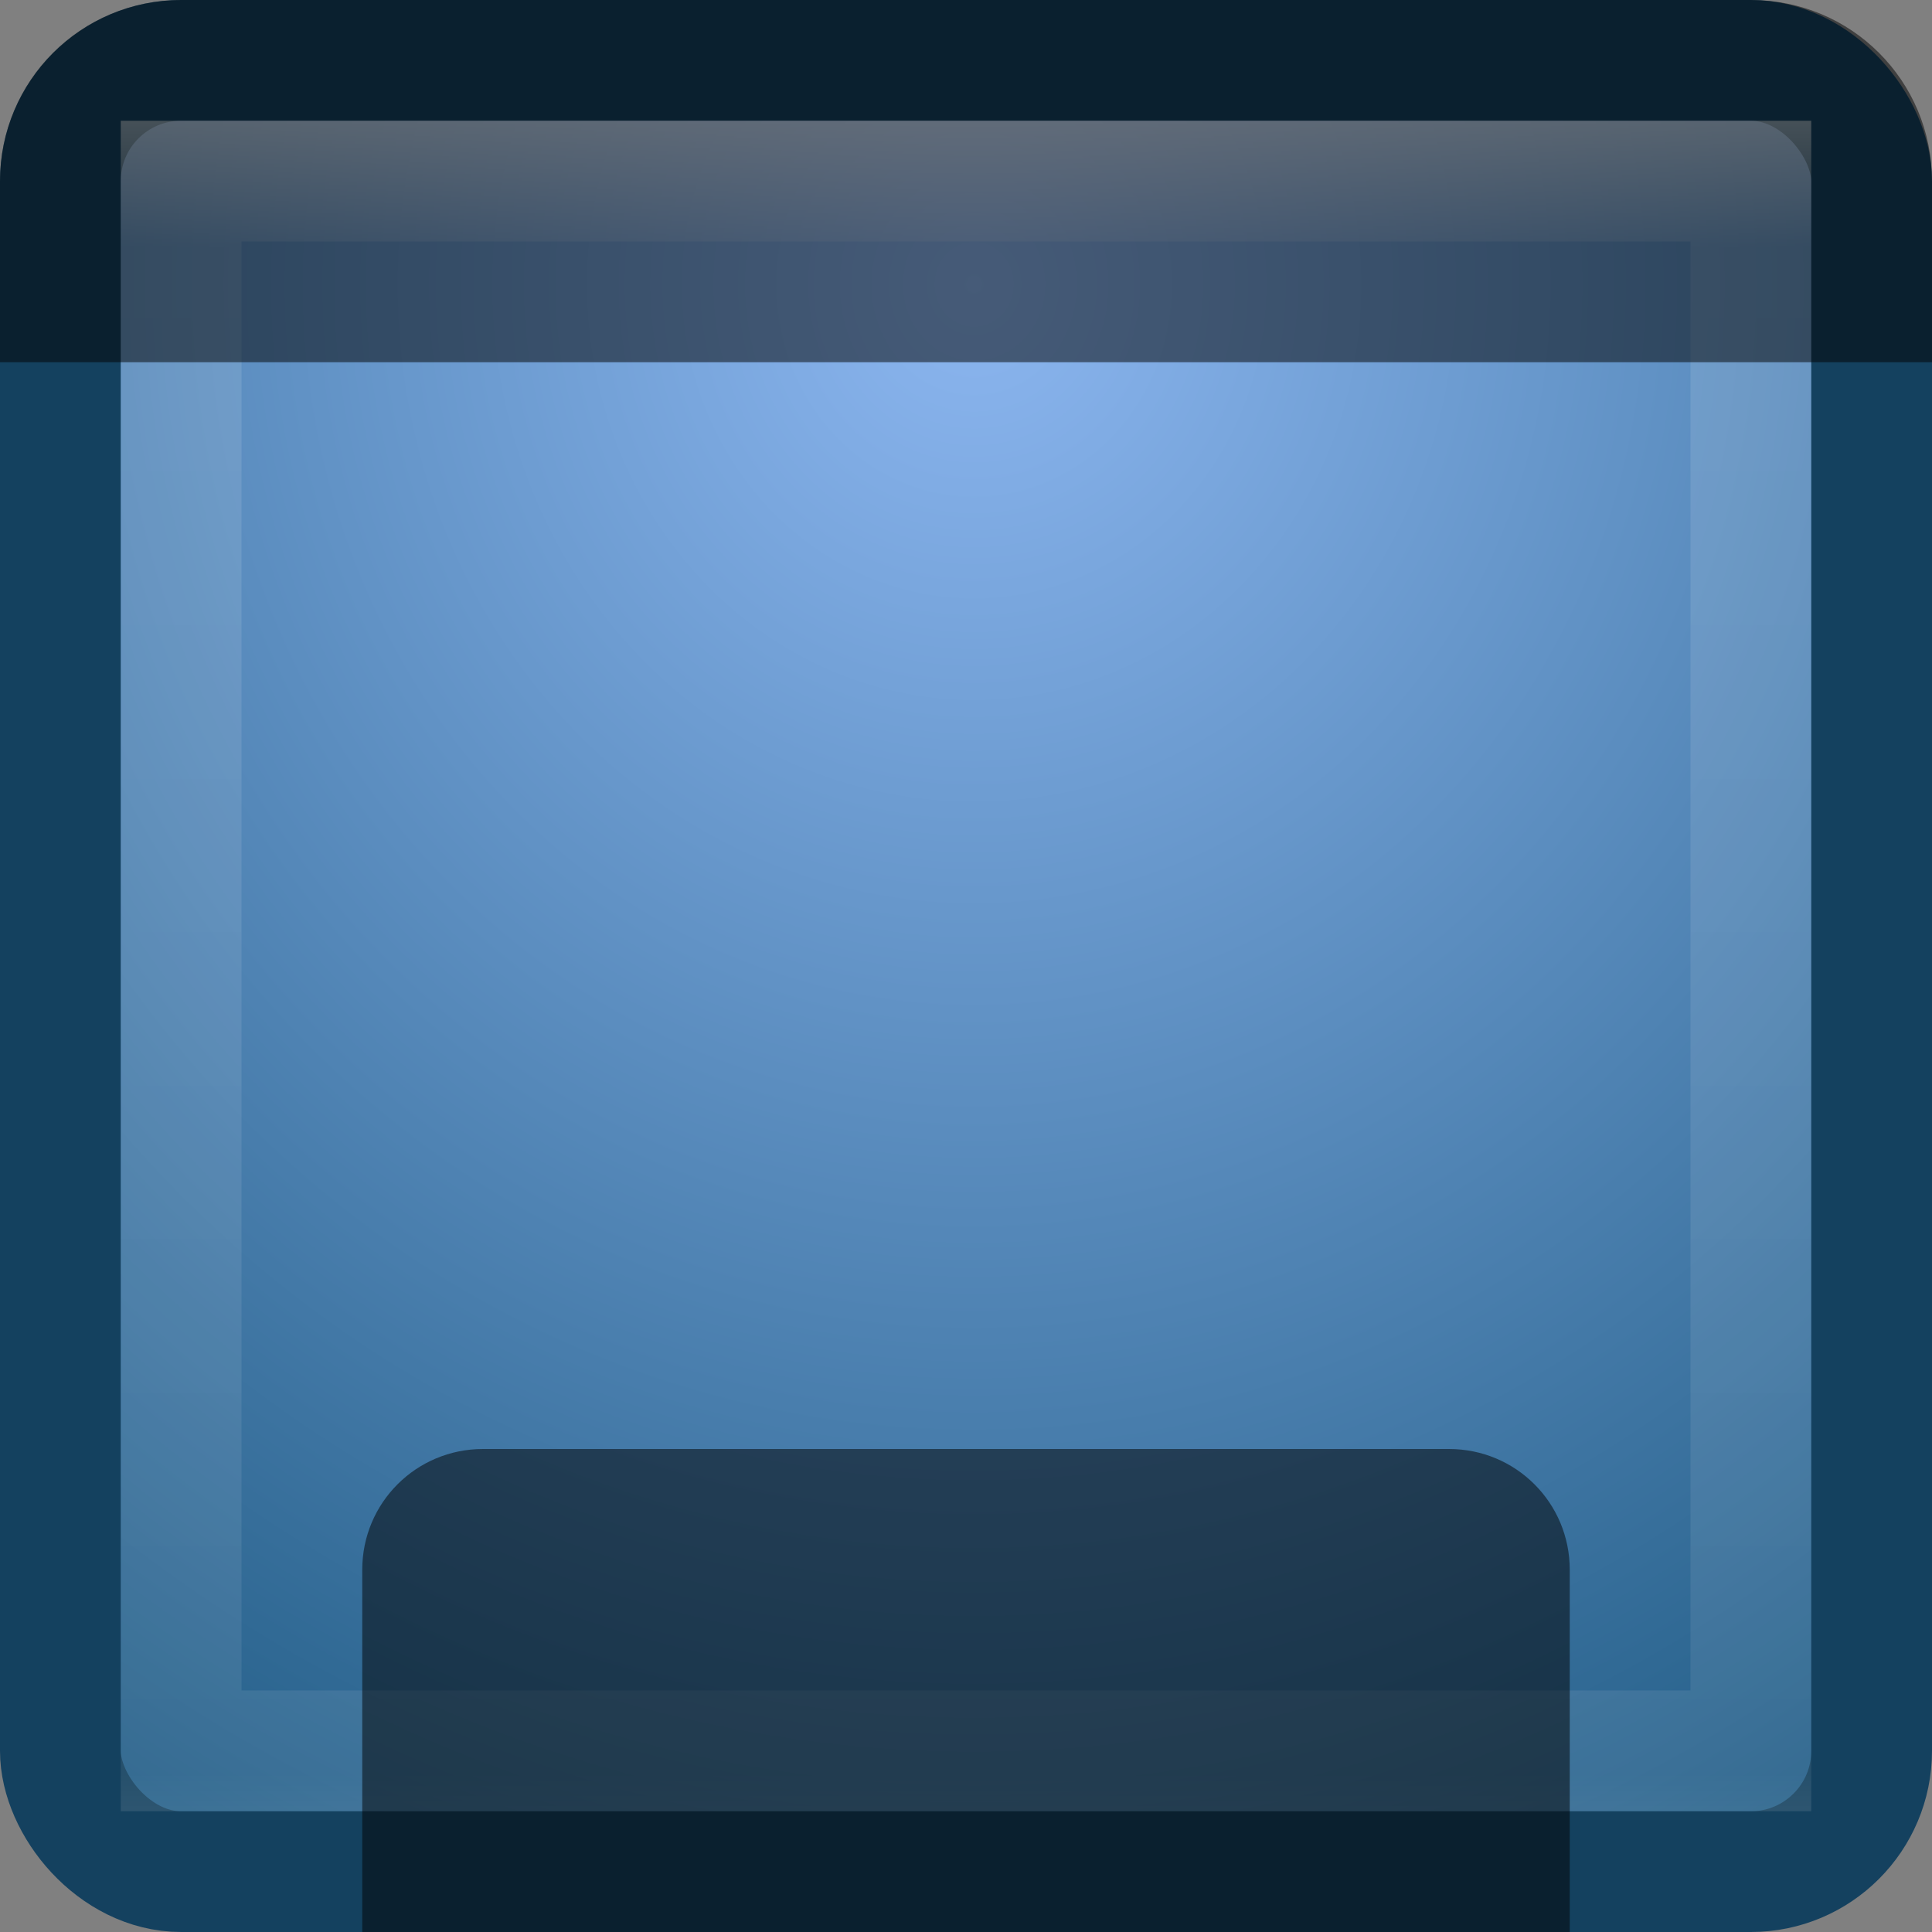 <?xml version="1.0" encoding="UTF-8" standalone="no"?>
<!-- Created with Inkscape (http://www.inkscape.org/) -->

<svg
   xmlns:dc="http://purl.org/dc/elements/1.1/"
   xmlns:cc="http://creativecommons.org/ns#"
   xmlns:rdf="http://www.w3.org/1999/02/22-rdf-syntax-ns#"
   xmlns:svg="http://www.w3.org/2000/svg"
   xmlns="http://www.w3.org/2000/svg"
   xmlns:xlink="http://www.w3.org/1999/xlink"
   xmlns:sodipodi="http://sodipodi.sourceforge.net/DTD/sodipodi-0.dtd"
   xmlns:inkscape="http://www.inkscape.org/namespaces/inkscape"
   width="16"
   height="16"
   id="svg2"
   version="1.1"
   inkscape:version="0.48.1 r9760"
   sodipodi:docname="user-desktop2.svg">
  <rect width="100%" height="100%" fill="#808080" stroke="none"/>
  <defs
     id="defs4">
    <linearGradient
       id="linearGradient3771">
      <stop
         style="stop-color:#ffffff;stop-opacity:1;"
         offset="0"
         id="stop3773" />
      <stop
         id="stop3781"
         offset="0.069"
         style="stop-color:#ffffff;stop-opacity:0.235;" />
      <stop
         id="stop3779"
         offset="0.917"
         style="stop-color:#ffffff;stop-opacity:0.157;" />
      <stop
         style="stop-color:#ffffff;stop-opacity:0.392;"
         offset="1"
         id="stop3775" />
    </linearGradient>
    <linearGradient
       id="linearGradient3751">
      <stop
         style="stop-color:#8cb6f0;stop-opacity:1;"
         offset="0"
         id="stop3753" />
      <stop
         style="stop-color:#1e5a82;stop-opacity:1;"
         offset="1"
         id="stop3755" />
    </linearGradient>
    <radialGradient
       inkscape:collect="always"
       xlink:href="#linearGradient3751"
       id="radialGradient3759"
       cx="8.357"
       cy="1039.451"
       fx="8.357"
       fy="1039.451"
       r="7"
       gradientUnits="userSpaceOnUse"
       gradientTransform="matrix(-4.9580789e-6,2.212,-2.052,-4.5977128e-6,2141.021,1020.211)" />
    <linearGradient
       inkscape:collect="always"
       xlink:href="#linearGradient3771"
       id="linearGradient3770"
       x1="8.206"
       y1="1037.383"
       x2="8.206"
       y2="1052.274"
       gradientUnits="userSpaceOnUse" />
  </defs>
  <sodipodi:namedview
     id="base"
     pagecolor="#ffffff"
     bordercolor="#666666"
     borderopacity="1.0"
     inkscape:pageopacity="0.0"
     inkscape:pageshadow="2"
     inkscape:zoom="19.84375"
     inkscape:cx="8.4537569"
     inkscape:cy="9.6510831"
     inkscape:document-units="px"
     inkscape:current-layer="layer1"
     showgrid="false"
     inkscape:window-width="1230"
     inkscape:window-height="776"
     inkscape:window-x="50"
     inkscape:window-y="24"
     inkscape:window-maximized="1" />
  <g
     inkscape:label="Livello 1"
     inkscape:groupmode="layer"
     id="layer1"
     transform="translate(0,-1036.362)">
    <rect
       style="fill:url(#radialGradient3759);fill-opacity:1;fill-rule:nonzero;stroke:#14415f;stroke-opacity:1"
       id="rect2985"
       width="15"
       height="15"
       x="0.5"
       y="1036.862"
       rx="1"
       ry="1" />
    <rect
       style="opacity:0.5;fill:none;fill-opacity:1;fill-rule:nonzero;stroke:url(#linearGradient3770);stroke-opacity:1"
       id="rect3769"
       width="13"
       height="13"
       x="1.5"
       y="1037.862" />
    <path
       style="opacity:0.5;fill:#000000;fill-opacity:1;fill-rule:nonzero;stroke:none"
       d="m 1.5,1036.362 13,0 c 0.831,0 1.5,0.669 1.5,1.5 l 0,1.5 -16,0 0,-1.5 c 0,-0.831 0.669,-1.5 1.5,-1.5 z"
       id="rect3772"
       inkscape:connector-curvature="0"
       sodipodi:nodetypes="sssccss" />
    <path
       style="opacity:0.5;fill:#000000;fill-opacity:1;fill-rule:nonzero;stroke:none"
       d="m 4,1048.362 8,0 c 0.554,0 1,0.446 1,1 l 0,3 -10,0 0,-3 c 0,-0.554 0.446,-1 1,-1 z"
       id="rect3778"
       inkscape:connector-curvature="0"
       sodipodi:nodetypes="sssccss" />
  </g>
</svg>
